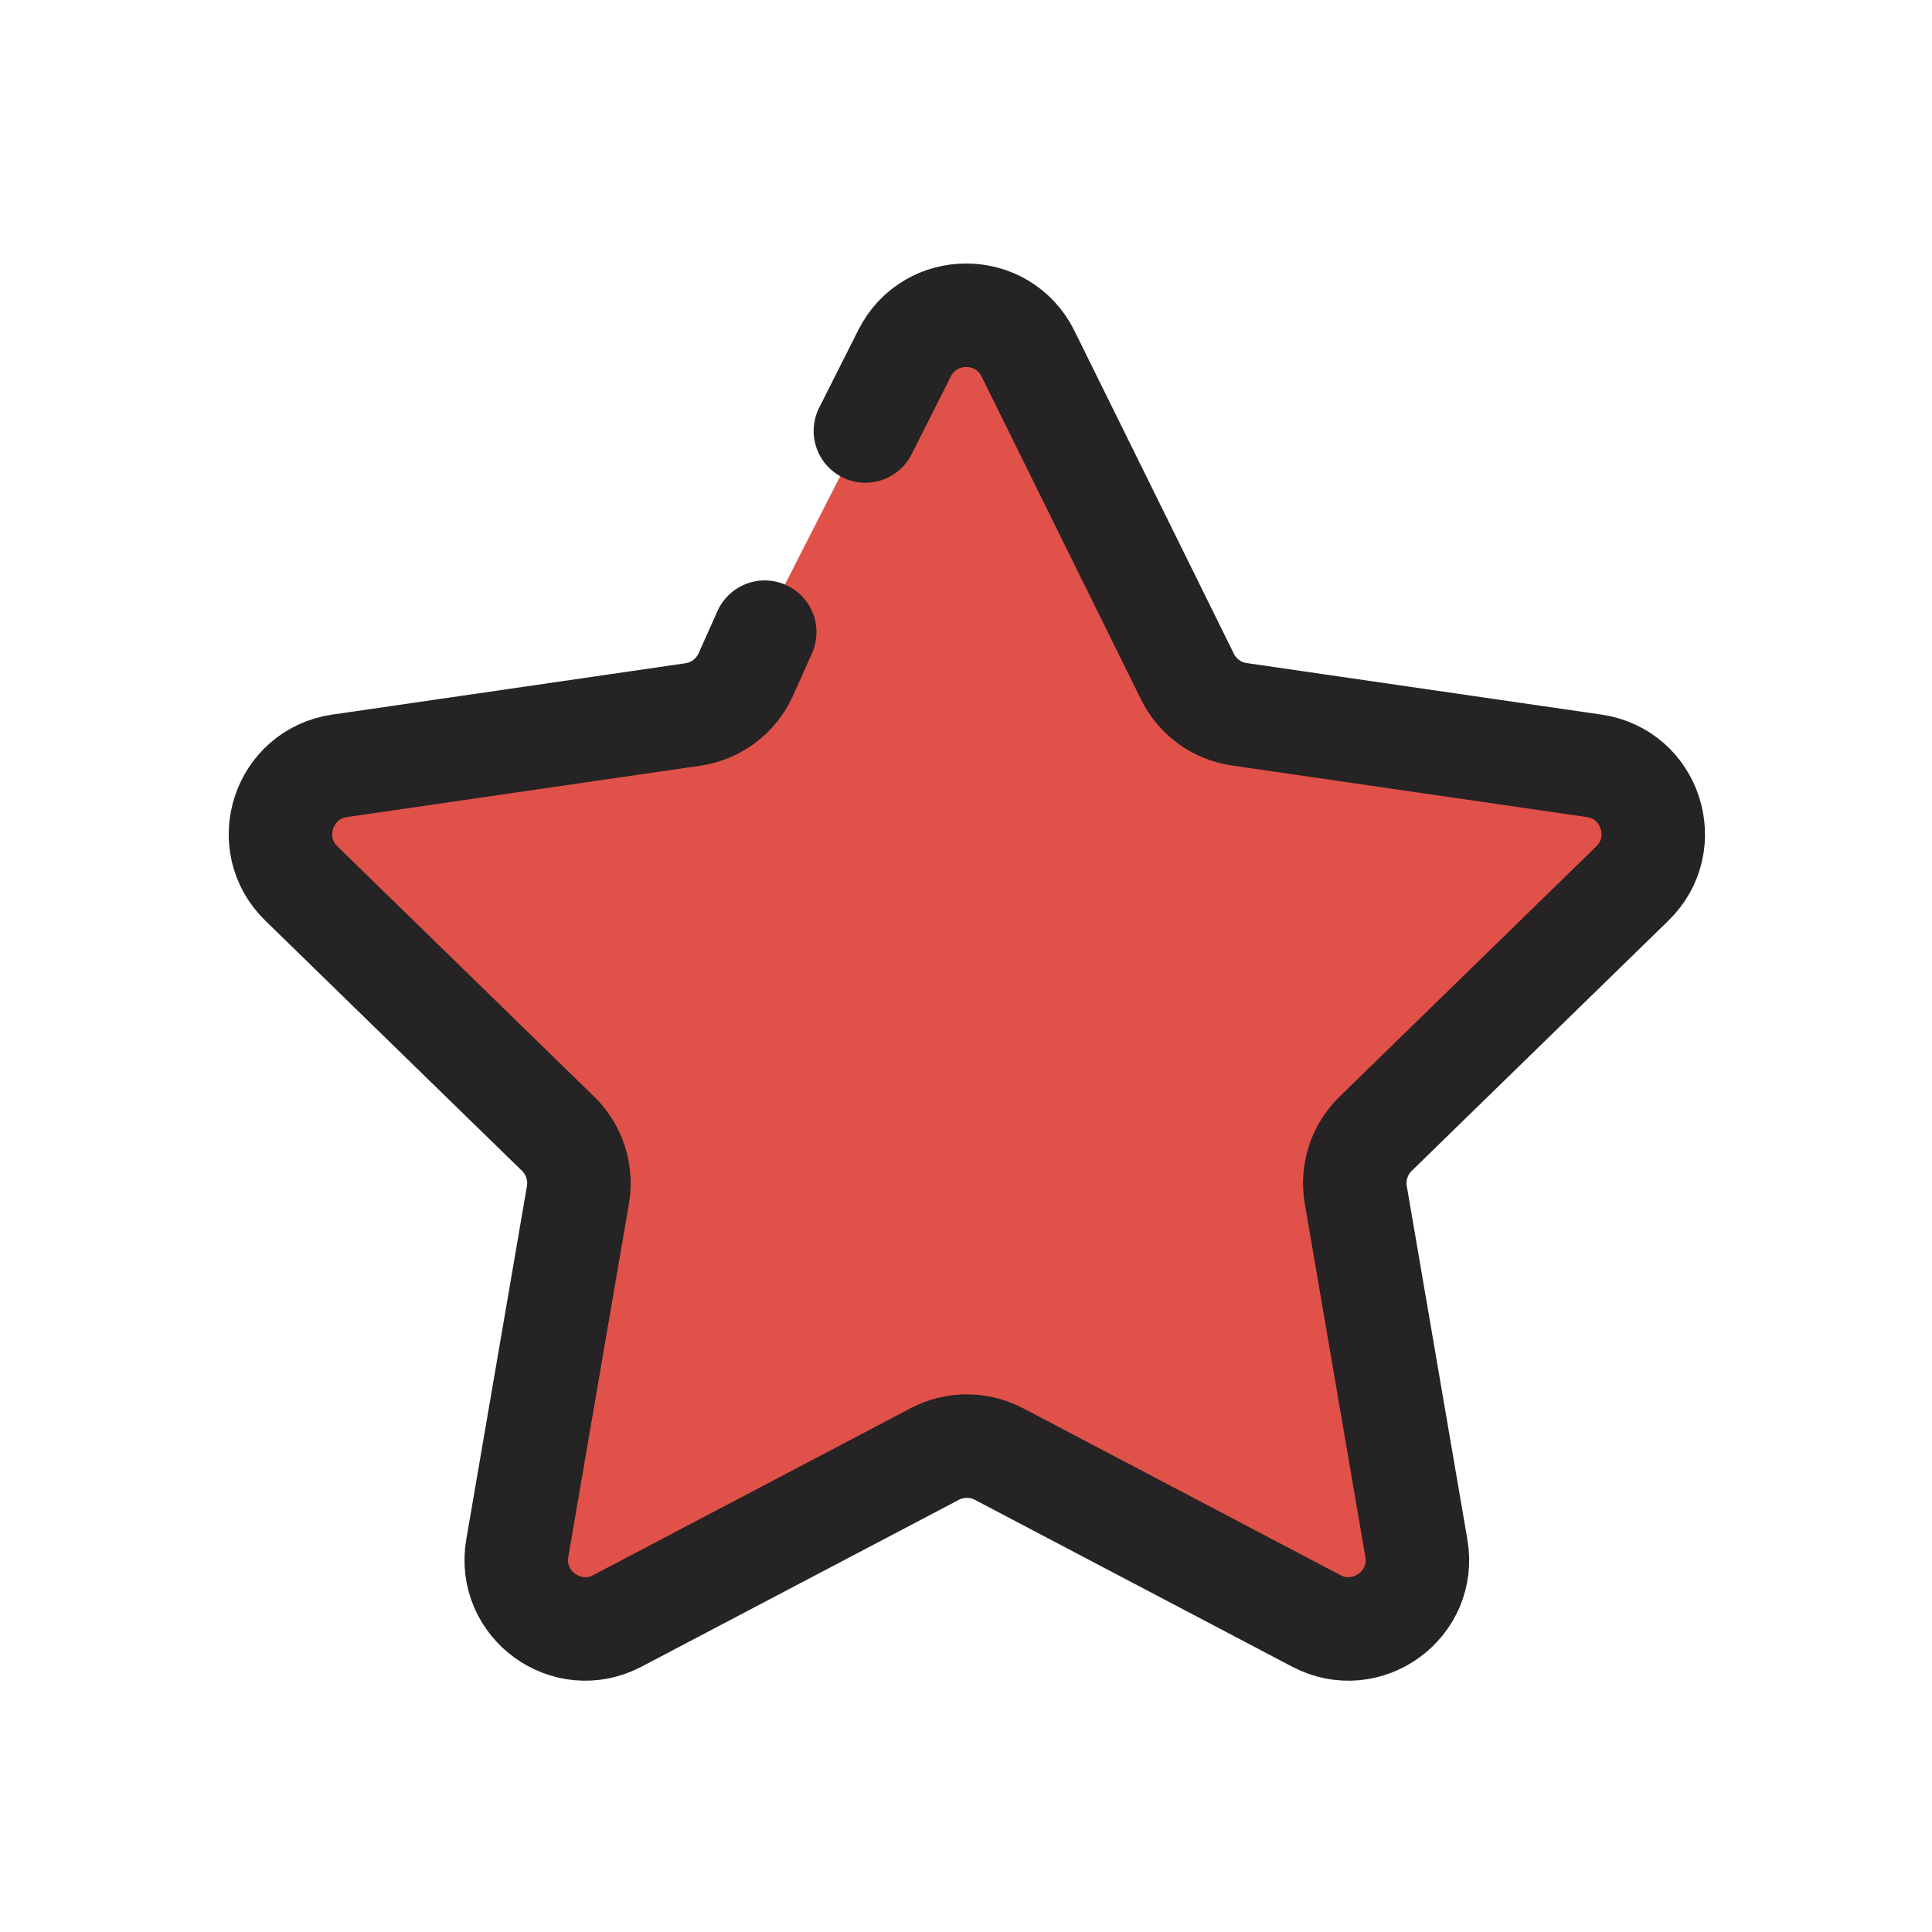 <svg width="28" height="28" viewBox="0 0 28 28" fill="none" xmlns="http://www.w3.org/2000/svg">
<g clip-path="url(#clip0_1183_13759)">
<path d="M13.109 5.074C13.481 4.347 14.52 4.347 14.891 5.074L17.266 9.729C17.412 10.014 17.684 10.212 18 10.262L23.161 11.083C23.967 11.211 24.288 12.199 23.711 12.777L20.018 16.474C19.793 16.7 19.688 17.021 19.738 17.337L20.552 22.498C20.68 23.305 19.839 23.916 19.111 23.546L14.454 21.176C14.169 21.031 13.832 21.031 13.547 21.176L8.889 23.546C8.161 23.916 7.321 23.305 7.448 22.498L8.262 17.337C8.312 17.021 8.208 16.7 7.982 16.474L4.289 12.777C3.712 12.199 4.033 11.211 4.84 11.083L10 10.262C10.316 10.212 10.589 10.014 10.734 9.729L13.109 5.074Z" fill="#E05149"/>
<path d="M12.542 6.246L13.11 5.119C13.481 4.382 14.534 4.387 14.899 5.126L17.209 9.805C17.354 10.1 17.636 10.305 17.961 10.352L23.103 11.099C23.923 11.218 24.251 12.226 23.657 12.805L19.937 16.431C19.701 16.661 19.593 16.992 19.649 17.316L20.527 22.437C20.668 23.254 19.81 23.877 19.076 23.491L14.478 21.073C14.186 20.92 13.838 20.92 13.547 21.073L8.948 23.491C8.215 23.877 7.357 23.254 7.497 22.437L8.376 17.316C8.431 16.992 8.324 16.661 8.088 16.431L4.368 12.805C3.774 12.226 4.102 11.218 4.922 11.099L10.04 10.355C10.379 10.306 10.668 10.087 10.809 9.775L11.083 9.162" stroke="#252323" stroke-width="1.5" stroke-linecap="round" stroke-linejoin="round"/>
</g>
<defs>
<clipPath id="clip0_1183_13759">
<rect width="28" height="28" fill="white"/>
</clipPath>
</defs>
</svg>
